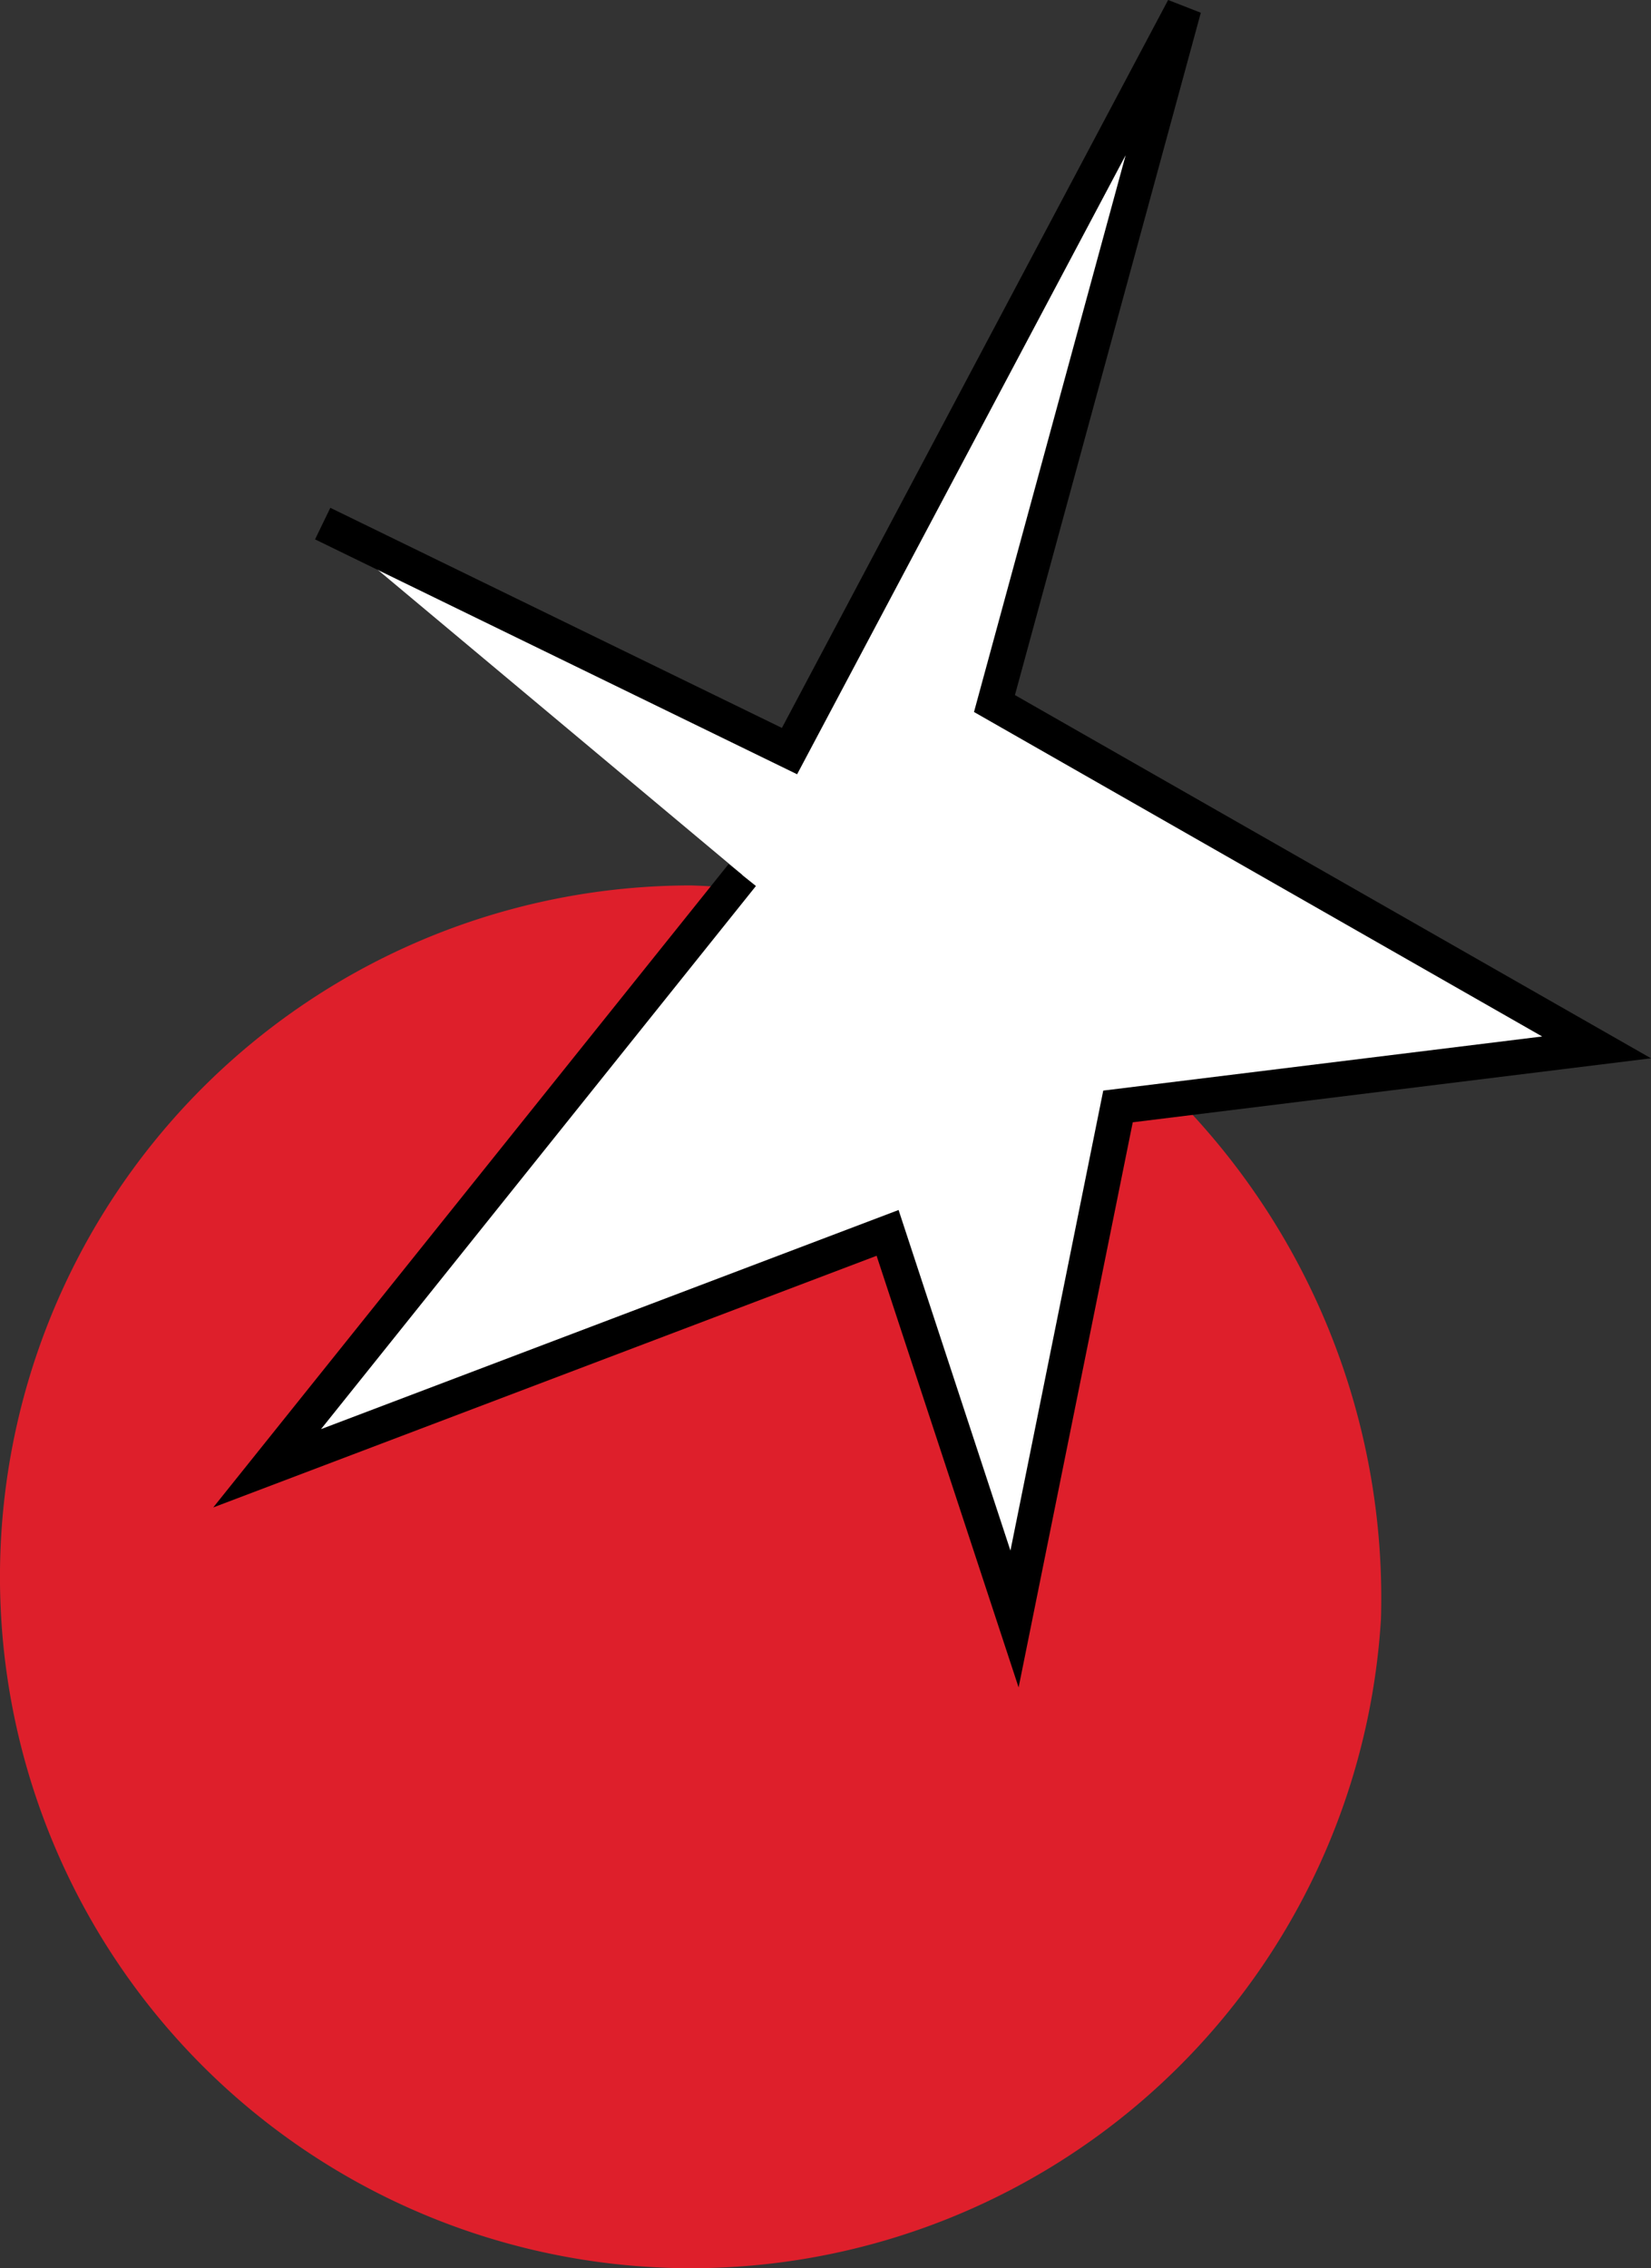 <svg xmlns="http://www.w3.org/2000/svg" width="20.207" height="27.75" viewBox="0 0 20.207 27.75">
  <rect x="0" y="0" width="20.207" height="27.75" fill="#333333" stroke="none"/>
  <g id="Group_329" data-name="Group 329" transform="translate(-457.471 -35.308)">
    <path id="Path_1161" data-name="Path 1161" d="M474.373,55.115a8.459,8.459,0,1,1-8.442-8.974,8.723,8.723,0,0,1,8.442,8.974Z" fill="#de1f2b"/>
    <g id="Group_326" data-name="Group 326">
      <path id="Path_1162" data-name="Path 1162" d="M466.558,46.013l-.746.931-5.07,6.328,7.592-2.879,1.555,4.723,1.266-6.271,5.858-.722-7.371-4.207,2.318-8.507L467.136,44.5l-5.713-2.782" fill="#fff"/>
      <path id="Path_1163" data-name="Path 1163" d="M469.938,55.953,468.2,50.672l-8.119,3.079,6.307-7.871.335.268L461.4,52.793l7.069-2.681,1.369,4.167,1.136-5.628,5.372-.662-6.954-3.97,1.856-6.812-4.021,7.574-5.9-2.874.187-.386,5.527,2.693,4.727-8.906.4.156-2.275,8.348,7.785,4.444-6.343.783Z"/>
    </g>
  </g>
</svg>

